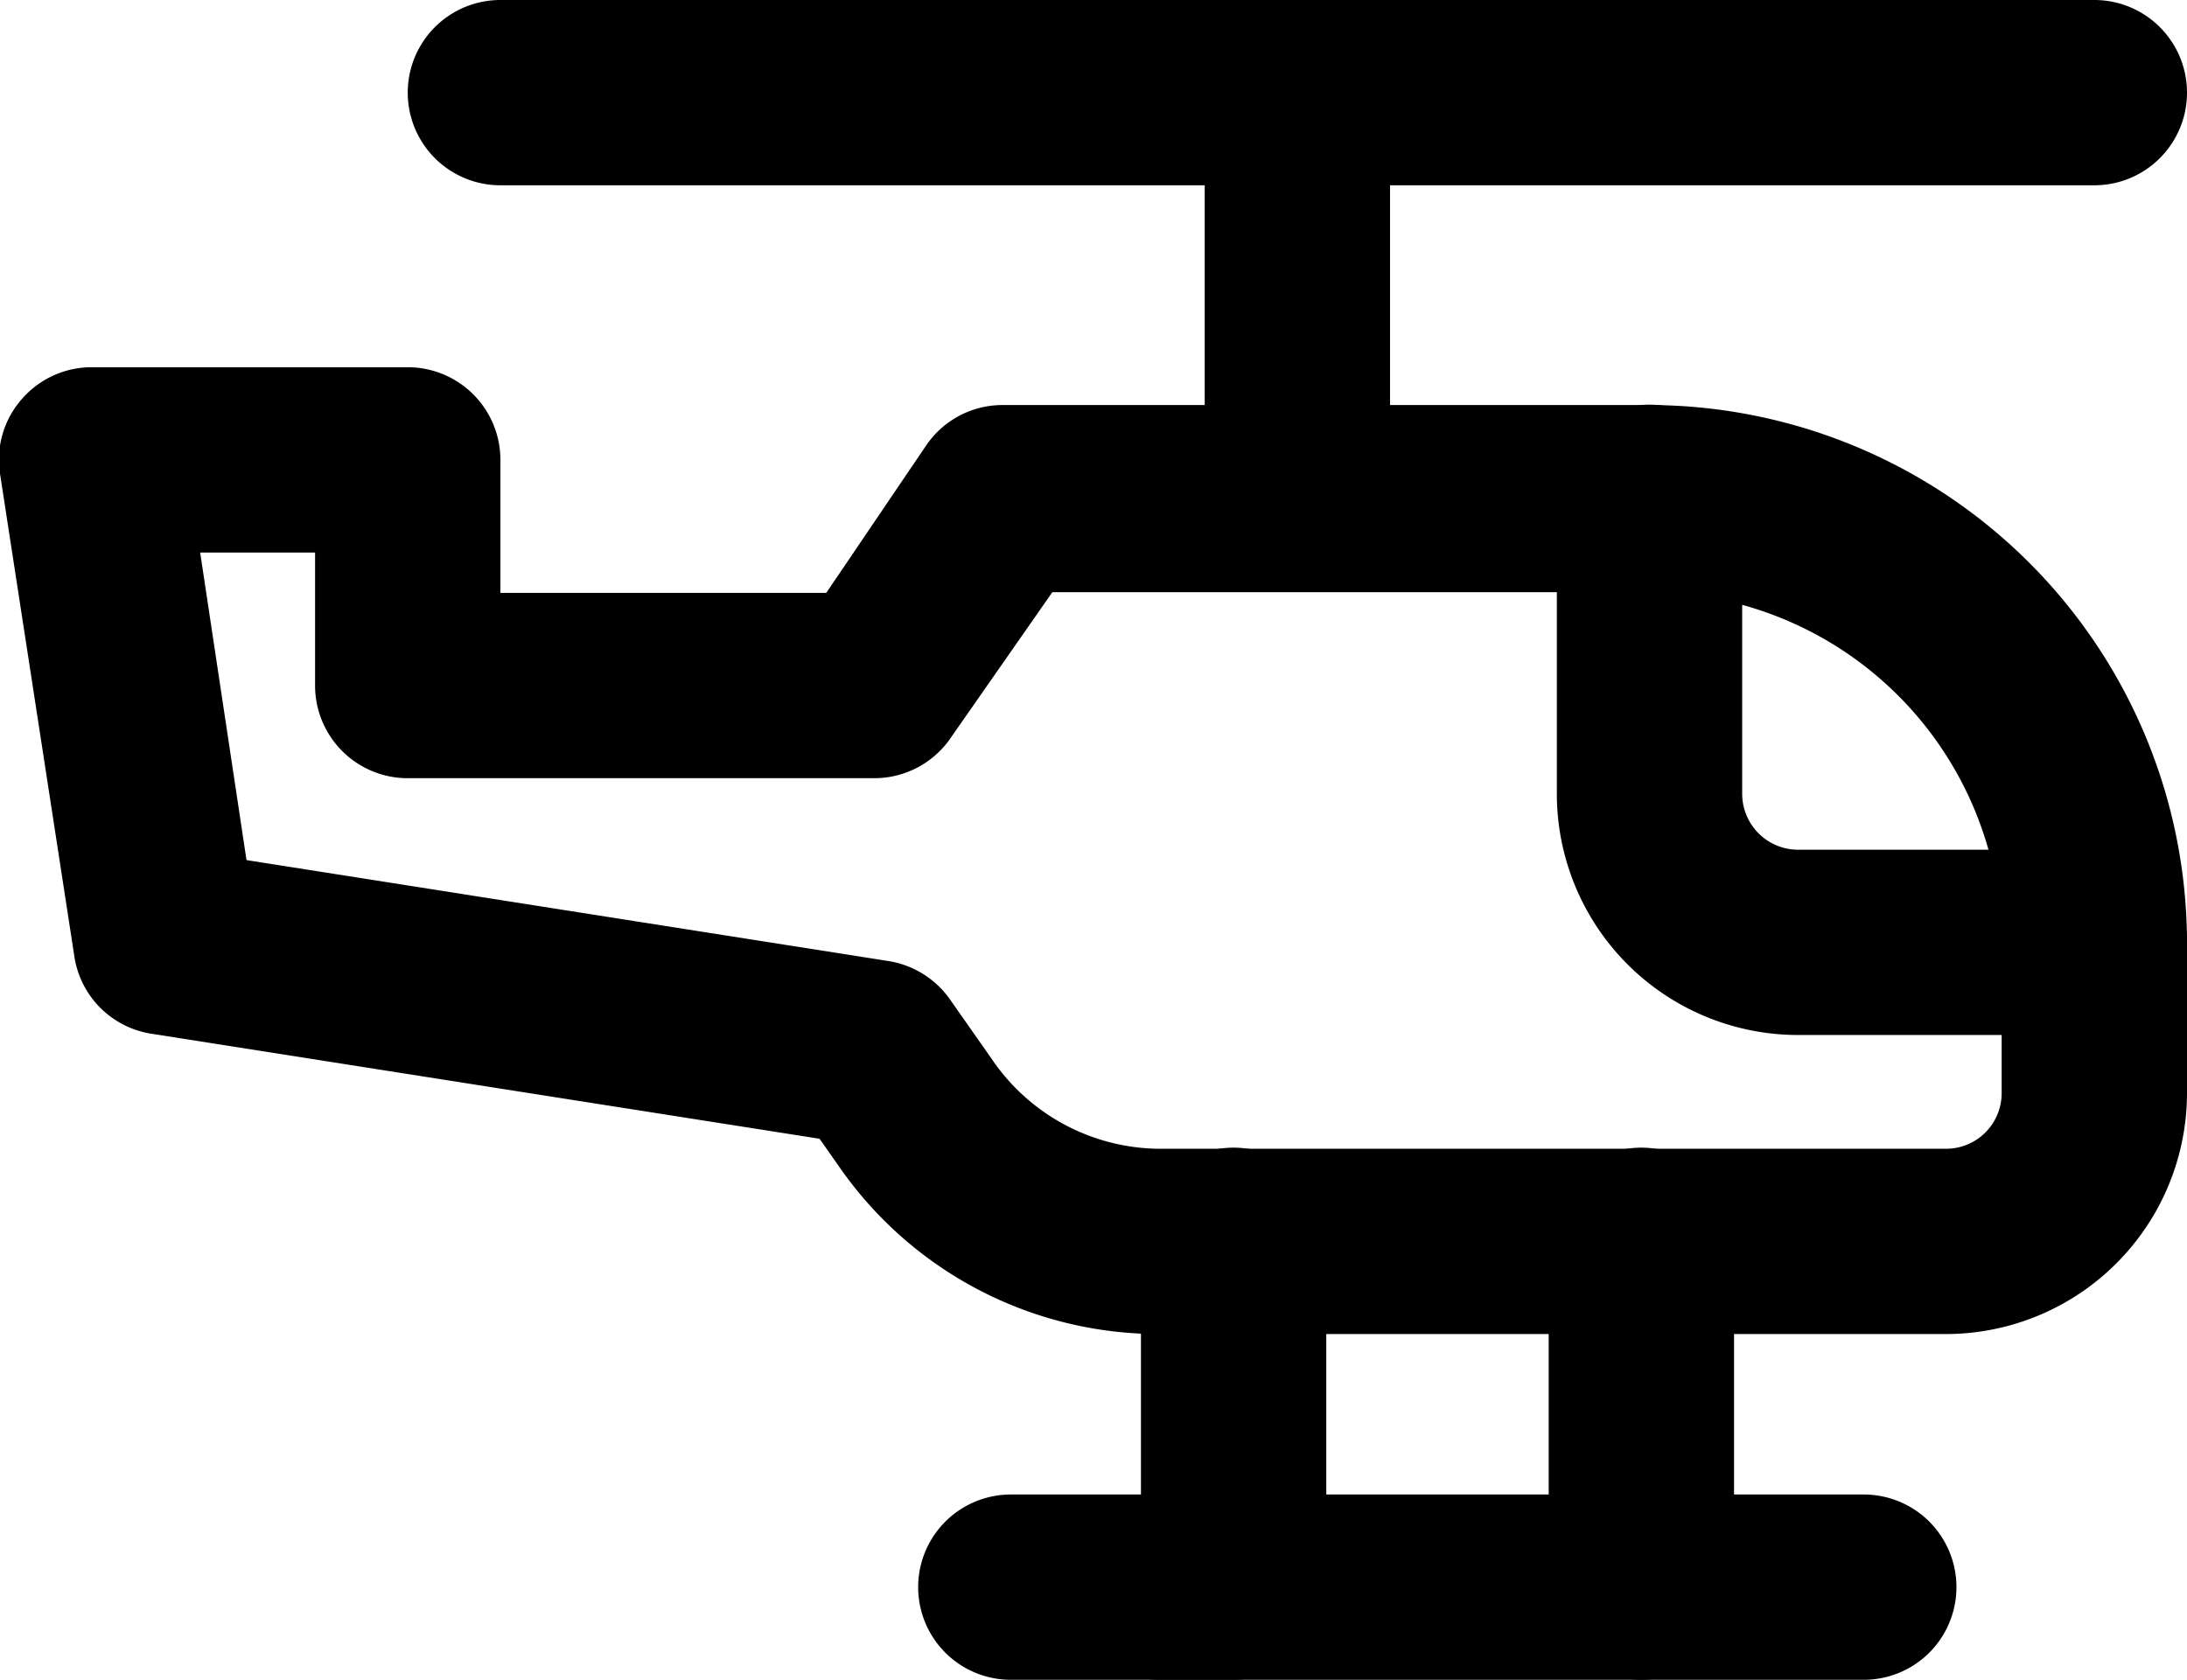 <svg xmlns="http://www.w3.org/2000/svg" viewBox="0 0 59 45.33"><title>helicopter</title><g id="Layer_2" data-name="Layer 2"><g id="Layer_1-2" data-name="Layer 1"><g id="helicopter"><path d="M52.5,36H31.27a10.49,10.49,0,0,1-8.62-4.5l-.54-.77-18-2.83A2.49,2.49,0,0,1,2,25.77L0,12.78a2.47,2.47,0,0,1,.58-2A2.49,2.49,0,0,1,2.5,9.91H11a2.5,2.5,0,0,1,2.5,2.5V16h8.79L25,12a2.49,2.49,0,0,1,2.05-1.07h17.4A14.53,14.53,0,0,1,59,25.43v4A6.51,6.51,0,0,1,52.5,36ZM6.65,23.21l17.29,2.72a2.51,2.51,0,0,1,1.66,1l1.15,1.64A5.51,5.51,0,0,0,31.27,31H52.5a1.5,1.5,0,0,0,1.5-1.5v-4a9.53,9.53,0,0,0-9.51-9.52H28.39l-2.79,4A2.5,2.5,0,0,1,23.55,21H11a2.5,2.5,0,0,1-2.5-2.5V14.91H5.4Z"/><path d="M35,15.91a2.5,2.5,0,0,1-2.5-2.5V2.5a2.5,2.5,0,0,1,5,0V13.41A2.5,2.5,0,0,1,35,15.91Z"/><path d="M56.5,5h-43a2.5,2.5,0,0,1,0-5h43a2.5,2.5,0,0,1,0,5Z"/><path d="M56.5,27.93h-8A6.51,6.51,0,0,1,42,21.42v-8a2.5,2.5,0,0,1,5,0v8a1.51,1.51,0,0,0,1.5,1.51h8a2.5,2.5,0,0,1,0,5Z"/><path d="M33.27,45.33h-6a2.5,2.5,0,0,1,0-5h3.51V33.47a2.5,2.5,0,0,1,5,0v9.36A2.5,2.5,0,0,1,33.27,45.33Z"/><path d="M50.28,45.33h-6a2.5,2.5,0,0,1-2.5-2.5V33.47a2.5,2.5,0,0,1,5,0v6.86h3.5a2.5,2.5,0,0,1,0,5Z"/><path d="M44.28,45.33h-13a2.5,2.5,0,1,1,0-5h13a2.5,2.5,0,0,1,0,5Z"/></g></g></g></svg>